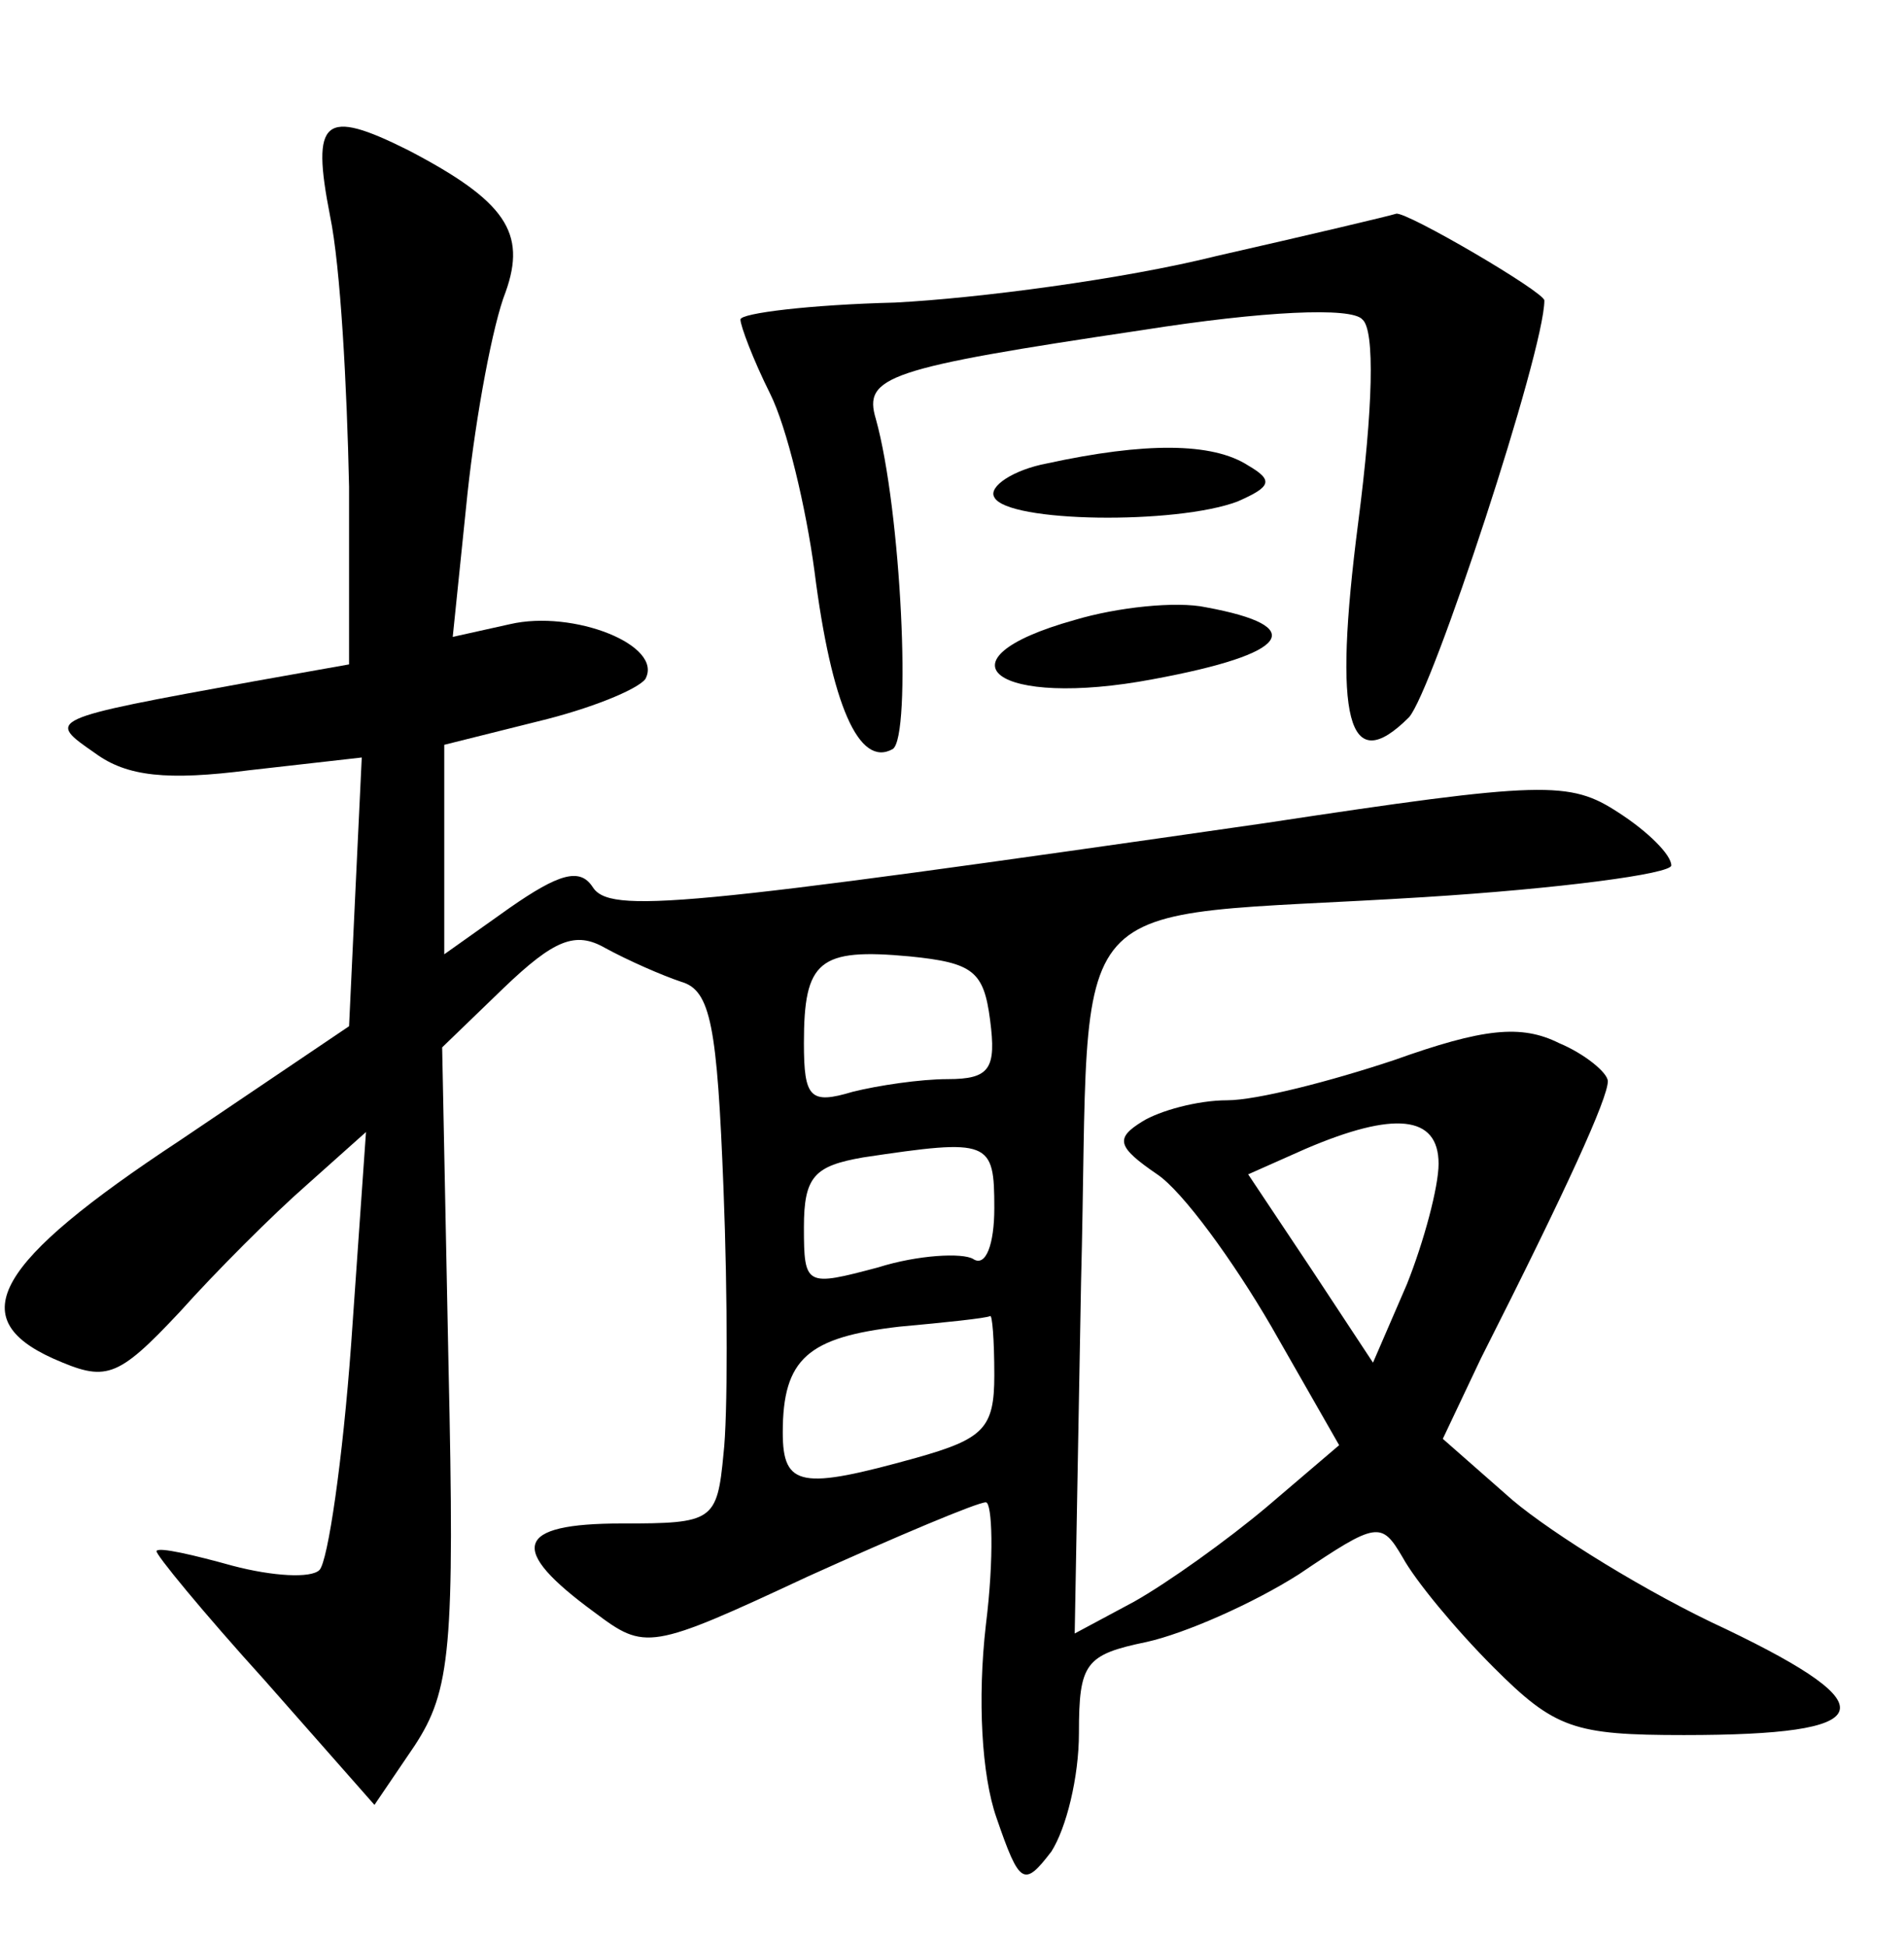 <?xml version="1.0" standalone="no"?>
<!DOCTYPE svg PUBLIC "-//W3C//DTD SVG 20010904//EN"
 "http://www.w3.org/TR/2001/REC-SVG-20010904/DTD/svg10.dtd">
<svg version="1.0" xmlns="http://www.w3.org/2000/svg"
 width="90pt" height="92pt" viewBox="0 0 90 92"
 preserveAspectRatio="xMidYMid meet">
<g transform="translate(0,92) scale(0.1,-0.1)"
fill="#000000" stroke="none">
<path d="M156 818 c5 -24 8 -81 9 -128 l0 -84 -45 -8 c-99 -18 -98 -18 -75
-34 15 -11 34 -13 73 -8 l53 6 -3 -63 -3 -64 -80 -54 c-88 -58 -102 -84 -60
-103 25 -11 30 -10 60 22 17 19 44 46 60 60 l28 25 -7 -100 c-4 -55 -11 -103
-15 -107 -4 -4 -22 -3 -41 2 -18 5 -35 9 -36 7 -1 -1 22 -29 51 -61 l52 -59
19 28 c17 26 19 46 16 180 l-3 150 29 28 c24 23 34 27 48 19 11 -6 27 -13 36
-16 14 -4 17 -21 20 -98 2 -51 2 -108 0 -125 -3 -32 -5 -33 -48 -33 -51 0 -54
-12 -13 -42 24 -18 26 -18 101 17 42 19 80 35 84 35 3 0 4 -26 0 -58 -4 -35
-2 -71 5 -91 11 -32 13 -33 26 -16 7 11 13 35 13 56 0 33 3 37 32 43 18 4 50
18 72 32 37 25 39 25 49 8 6 -11 25 -34 43 -52 29 -29 38 -32 90 -32 92 0 97
13 20 50 -37 17 -82 45 -101 61 l-33 29 18 38 c41 81 60 123 60 131 0 4 -11
13 -23 18 -18 9 -36 7 -78 -8 -30 -10 -65 -19 -79 -19 -14 0 -32 -5 -40 -10
-13 -8 -12 -12 7 -25 12 -8 36 -41 54 -72 l32 -56 -34 -29 c-19 -16 -47 -36
-63 -45 l-28 -15 3 166 c5 192 -14 171 162 182 64 4 117 11 117 15 0 5 -11 16
-25 25 -23 15 -35 15 -167 -5 -278 -40 -310 -43 -318 -30 -6 9 -16 6 -39 -10
l-31 -22 0 49 0 50 44 11 c25 6 47 15 51 20 9 16 -34 33 -64 26 l-27 -6 7 68
c4 37 12 80 18 95 10 28 0 43 -46 67 -40 20 -46 15 -37 -31z m312 -380 c3 -23
0 -28 -20 -28 -13 0 -33 -3 -45 -6 -20 -6 -23 -3 -23 23 0 39 7 45 50 41 30
-3 35 -7 38 -30z m212 -68 c0 -11 -7 -37 -15 -57 l-16 -37 -29 44 -30 45 27
12 c42 18 63 16 63 -7z m-210 -21 c0 -17 -4 -28 -10 -24 -5 3 -26 2 -45 -4
-34 -9 -35 -9 -35 19 0 24 5 29 28 33 60 9 62 8 62 -24z m0 -79 c0 -25 -5 -30
-37 -39 -54 -15 -63 -14 -63 12 0 35 12 45 55 50 22 2 41 4 43 5 1 1 2 -11 2
-28z"/>
<path d="M575 799 c-44 -11 -113 -20 -152 -22 -40 -1 -73 -5 -73 -8 0 -3 6
-19 14 -35 8 -16 17 -54 21 -84 8 -63 21 -93 37 -84 9 6 4 113 -8 156 -6 20 5
24 126 42 57 9 99 11 104 5 6 -5 5 -42 -2 -96 -12 -93 -5 -121 24 -92 11 12
64 173 64 197 0 4 -65 42 -70 41 -3 -1 -41 -10 -85 -20z"/>
<path d="M495 701 c-16 -3 -28 -11 -25 -16 6 -12 86 -13 115 -2 16 7 17 10 5
17 -17 11 -49 11 -95 1z"/>
<path d="M508 627 c-68 -19 -37 -42 37 -28 65 12 74 25 25 34 -14 3 -42 0 -62
-6z"/>
</g>
</svg>
